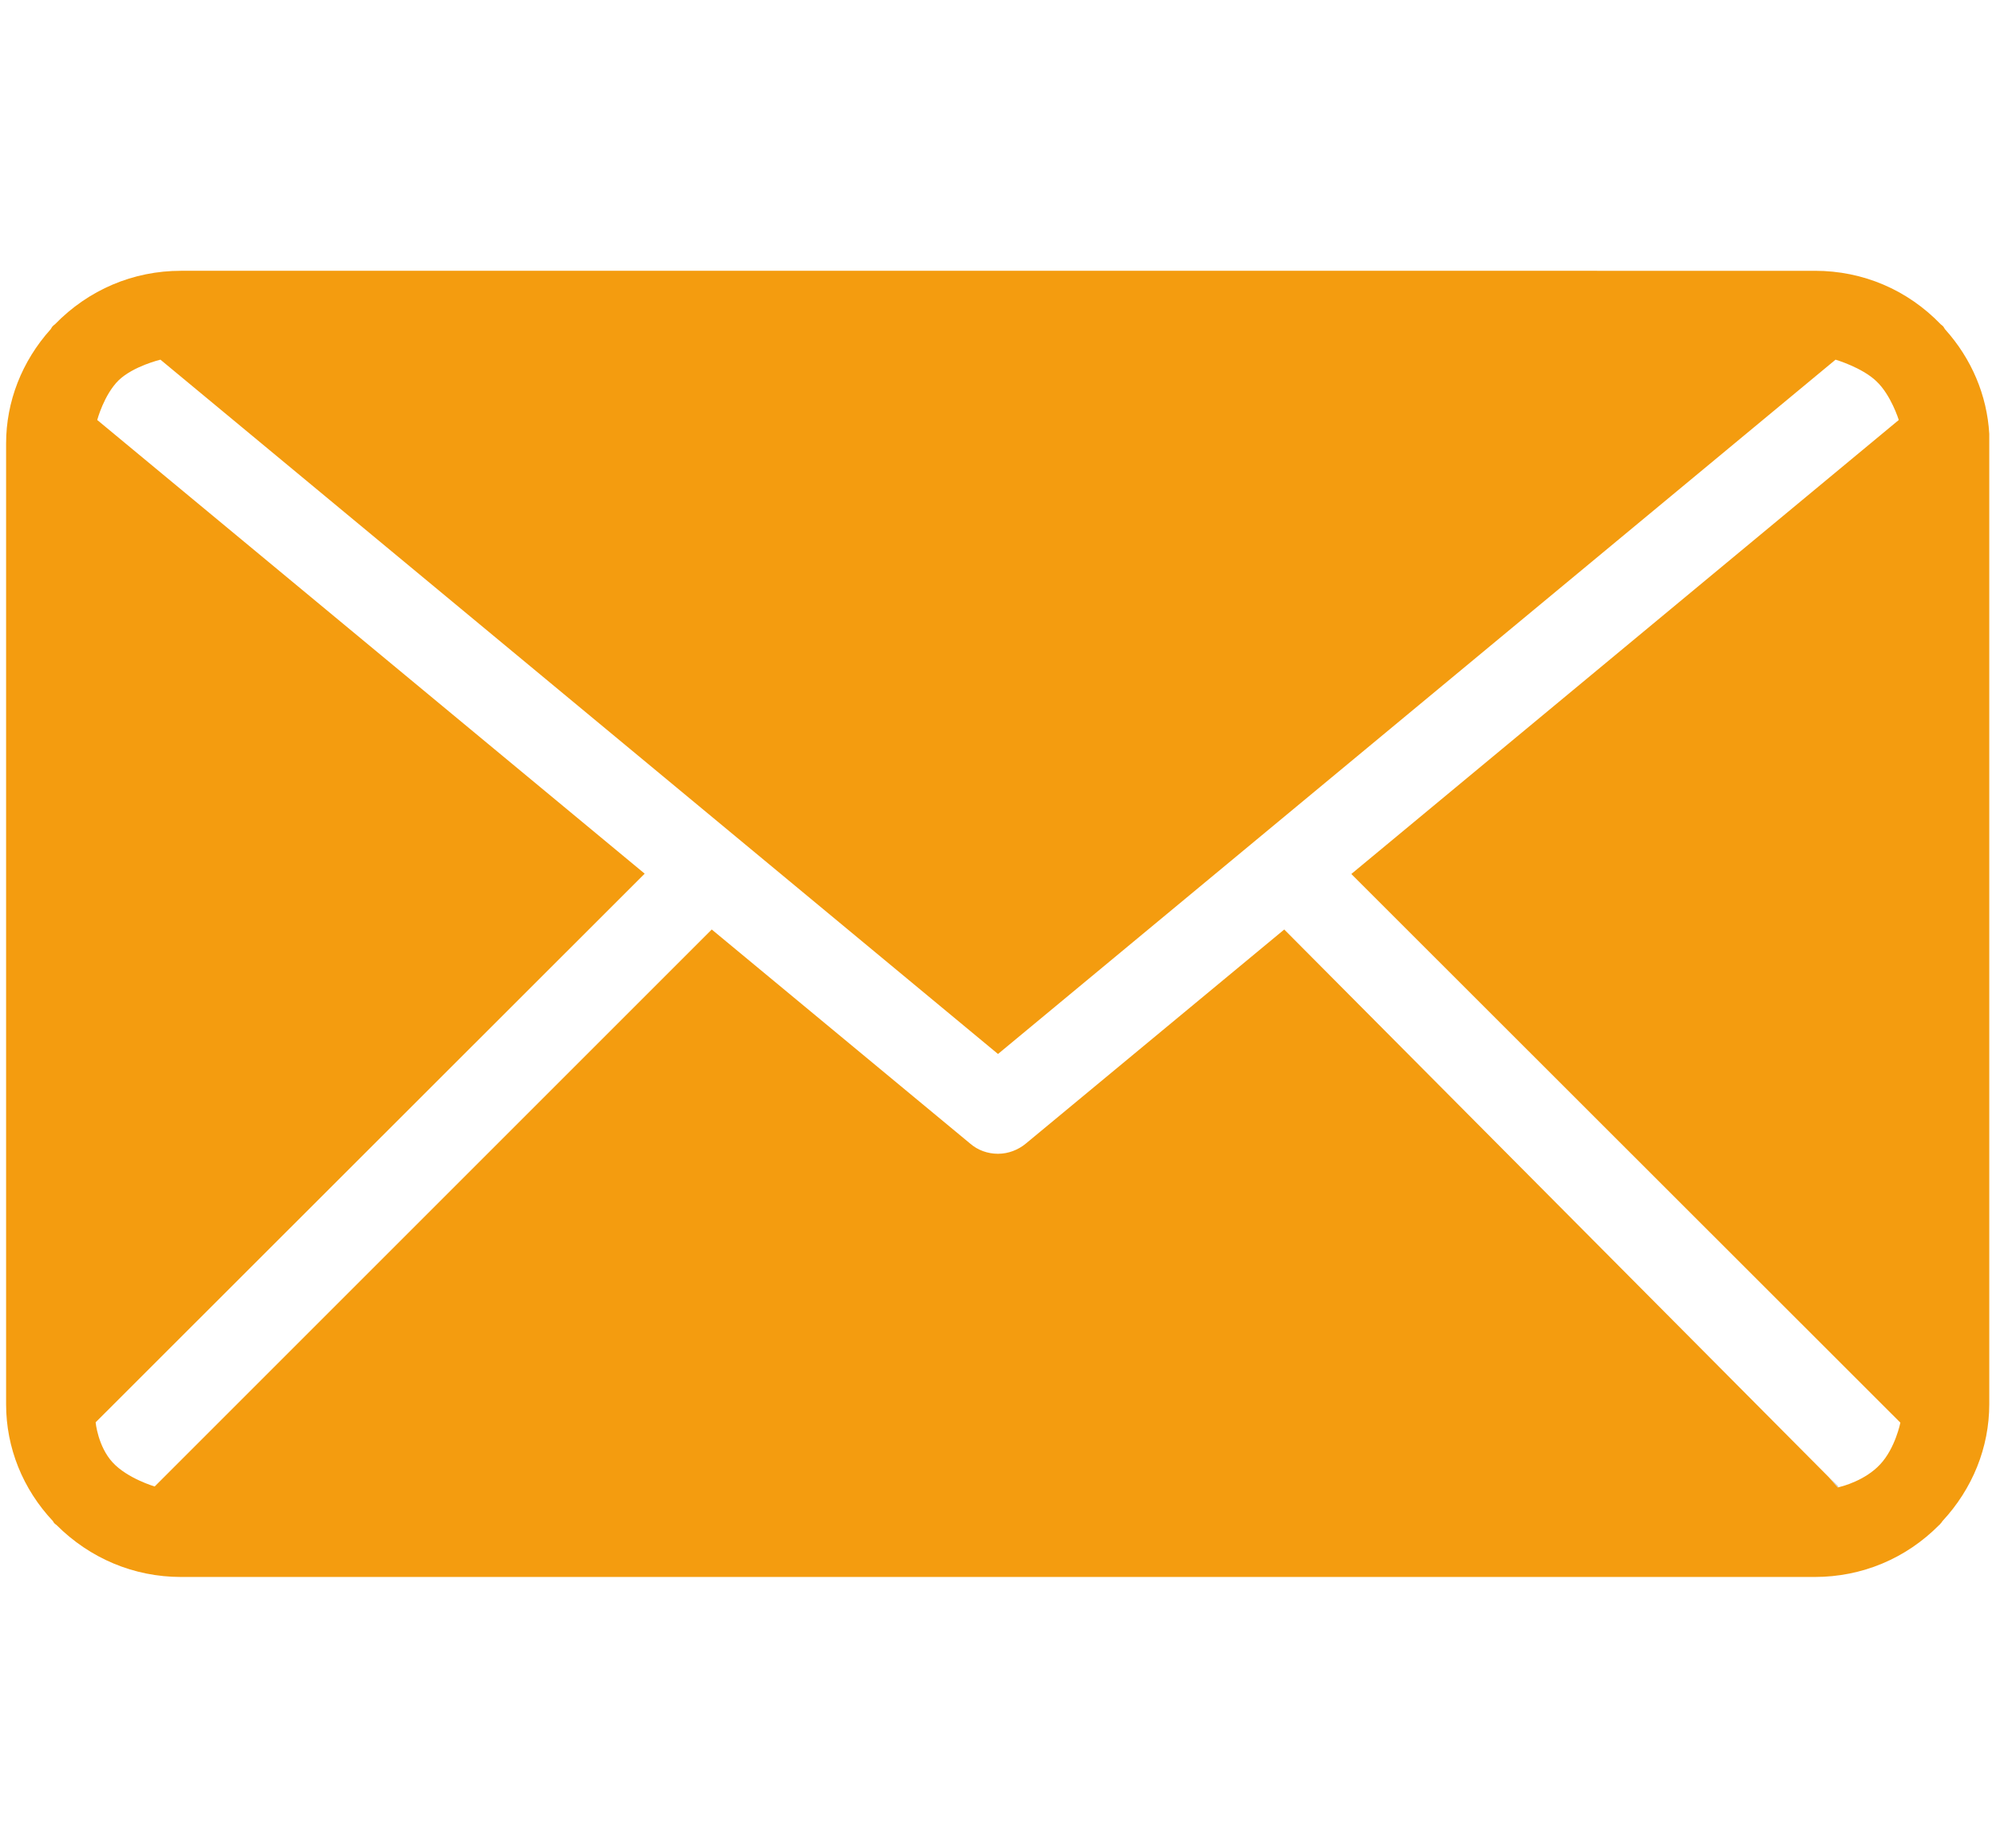 <?xml version="1.0" encoding="utf-8"?>
<!-- Generator: Adobe Illustrator 23.0.3, SVG Export Plug-In . SVG Version: 6.00 Build 0)  -->
<svg version="1.1" id="Capa_1" xmlns="http://www.w3.org/2000/svg" xmlns:xlink="http://www.w3.org/1999/xlink" x="0px" y="0px"
	 viewBox="0 0 622 576" style="enable-background:new 0 0 622 576;" xml:space="preserve">
<style type="text/css">
	.st0{fill:none;}
	.st1{fill:#AAAAAA;}
	.st2{fill:#F49C0F;}
</style>
<g>
	<path class="st0" d="M592.2,442.6l0,0.7C592.2,443.1,592.2,442.9,592.2,442.6z"/>
	<path class="st0" d="M591.7,130.9c0,0-2.4-7.7-7-12.1c-4.6-4.3-12.7-6.7-12.7-6.7L311,328.5L50,112.1c0,0-8.4,2-13,6.4
		c-4.6,4.4-6.7,12.4-6.7,12.4l170.6,141.5l-171.1,171c0,0,0.7,7.5,5.3,12.5c4.6,5,13.1,7.5,13.1,7.5l173.6-173.6l80.5,66.7
		c2.4,2,5.5,3.2,8.7,3.2c3.2,0,6.3-1.1,8.7-3.2l80.5-66.7L570,460.4l0,0l0,0l2.9,2.9l-0.1,0.3c0.4-0.1,0.7-0.2,1.1-0.3
		c0,0,7.4-1.8,12.1-6.9c4.7-5.1,6.3-13,6.3-13l-171.1-171L591.7,130.9z"/>
	<polygon class="st1" points="570,460.4 572.8,463.6 572.8,463.3 	"/>
	<polygon class="st1" points="570,460.4 570,460.4 570,460.4 	"/>
	<path class="st2" d="M619.9,135.2c-0.7-12-5.5-23.4-13.8-32.6c-0.1-0.2-0.3-0.5-0.5-0.8c-0.3-0.3-0.5-0.5-0.8-0.7
		c-10.4-10.8-24.3-16.7-39.2-16.7H56.4c-14.9,0-28.8,5.9-39.3,16.7c-0.2,0.1-0.5,0.4-0.8,0.7c-0.2,0.3-0.4,0.6-0.5,0.8
		c-9,10-13.9,22.6-13.9,35.6v299.5c0,13.5,5.2,26.4,14.6,36.4c0.1,0.2,0.3,0.6,0.7,0.9c0.1,0.1,0.3,0.2,0.4,0.3
		c10.4,10.4,24.1,16.2,38.8,16.2h509.1c14.7,0,28.4-5.7,38.8-16.2c0.1-0.1,0.2-0.1,0.2-0.2l0.1-0.1c0.3-0.3,0.6-0.7,0.7-0.9
		c9.4-10.1,14.6-23,14.6-36.5L619.9,135.2L619.9,135.2z M592.2,443.4c0,0-1.6,8-6.3,13c-4.7,5.1-12.1,6.9-12.1,6.9
		c-0.4,0.1-0.7,0.2-1.1,0.3l-2.8-3.2l0,0L400.2,289.7l-80.5,66.7c-2.4,2-5.5,3.2-8.7,3.2c-3.2,0-6.3-1.1-8.7-3.2l-80.5-66.7
		L48.2,463.3c0,0-8.5-2.5-13.1-7.5c-4.6-5-5.3-12.5-5.3-12.5l171.1-171L30.3,130.9c0,0,2.1-7.9,6.7-12.4c4.6-4.4,13-6.4,13-6.4
		l261,216.4l261-216.4c0,0,8.2,2.4,12.7,6.7c4.6,4.3,7,12.1,7,12.1L421.1,272.4L592.2,443.4l0-0.7
		C592.2,442.9,592.2,443.1,592.2,443.4z"/>
</g>
</svg>
